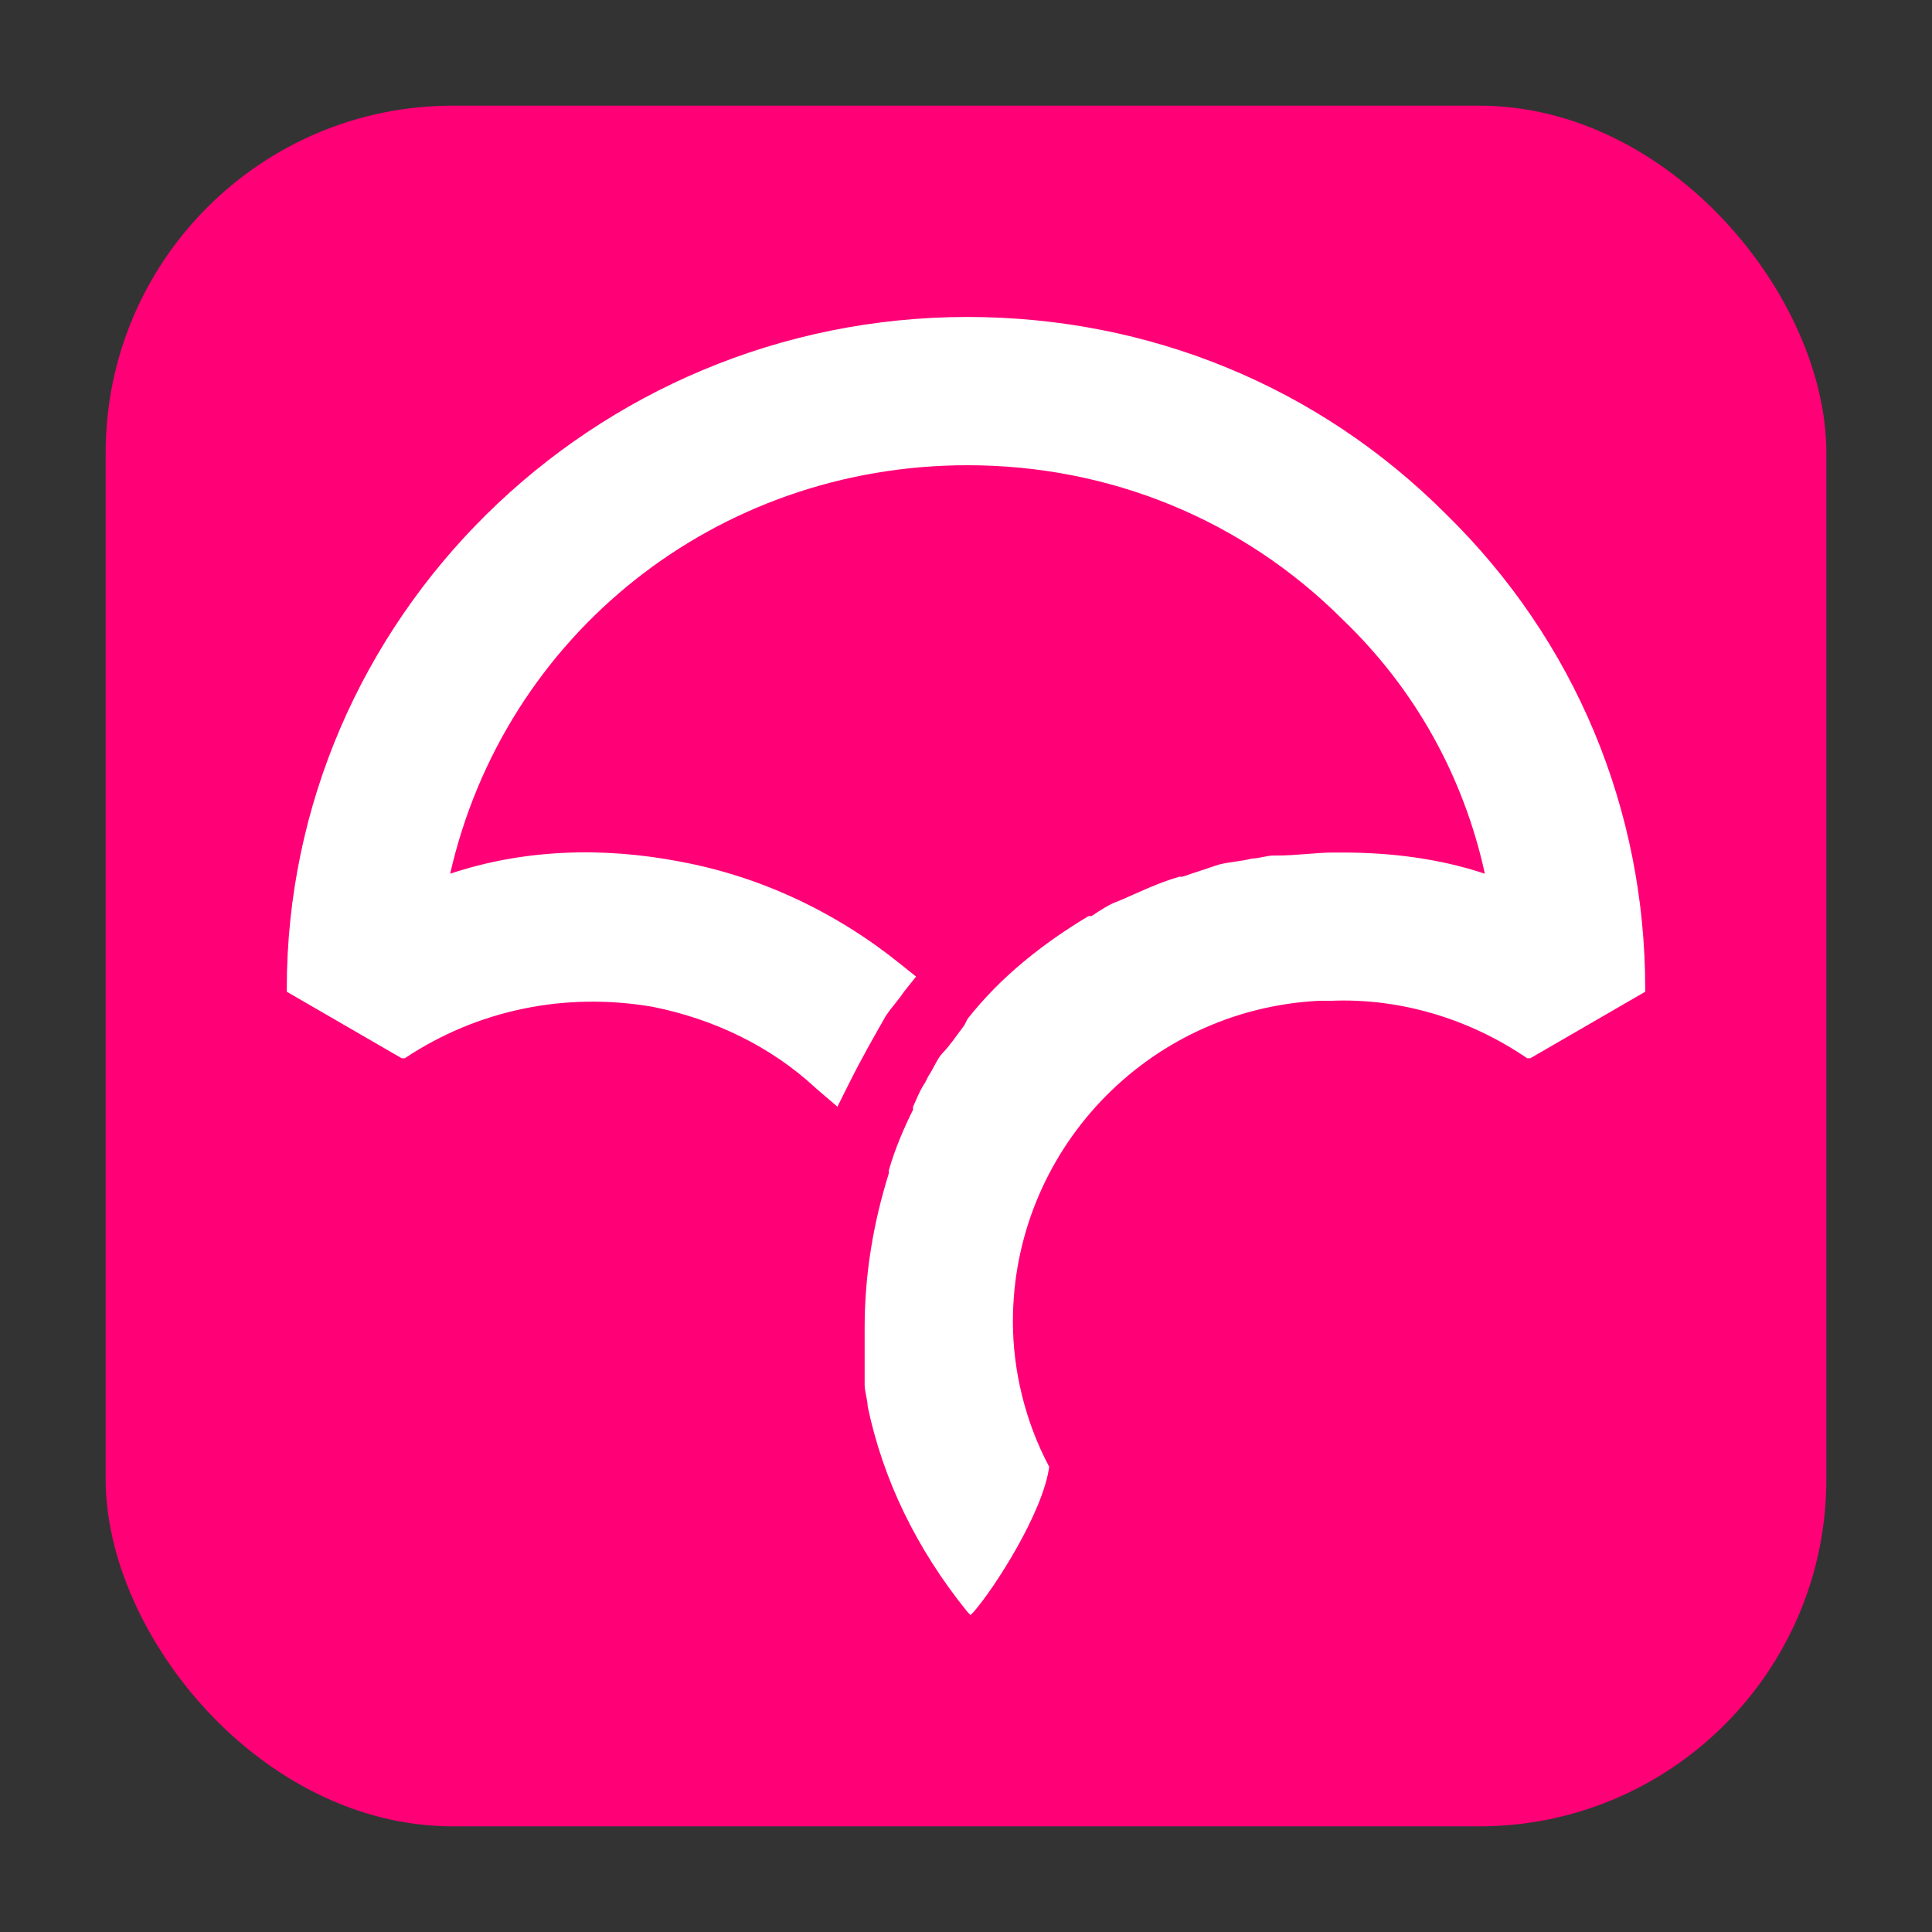 <svg xmlns="http://www.w3.org/2000/svg" fill="none" viewBox="0 0 256 256"><rect x="0" y="0" width="256" height="256" fill="#333333" stroke="none"/><rect width="228" height="228" x="14" y="14" fill="#f07" rx="46"/><path fill="#fff" d="M128.2 42C78.49 42 38 82.093 38 131.007v.401l15.234 8.82h.4c9.622-6.414 21.248-8.82 32.874-6.815 8.018 1.603 15.635 5.212 21.648 10.825l2.806 2.405 1.604-3.207c1.603-3.208 3.207-6.014 4.81-8.821.802-1.202 1.604-2.004 2.406-3.207l1.603-2.005-2.004-1.603c-8.419-6.816-18.441-11.628-29.265-13.632-10.423-2.005-20.847-1.604-30.468 1.604 7.216-31.674 35.279-54.126 68.552-54.126 18.842 0 36.482 7.216 49.711 20.447 9.621 9.222 16.036 20.849 18.842 33.679-6.014-2.005-12.428-2.807-18.842-2.807h-1.203c-2.405 0-4.81.401-7.617.401h-.401c-.801 0-2.004.401-2.806.401-1.603.401-2.806.401-4.41.802l-1.202.401-3.608 1.202h-.401c-2.806.802-5.212 2.005-8.018 3.208-1.203.401-2.405 1.203-3.608 2.005h-.401c-6.013 3.608-11.626 8.018-16.036 13.631l-.4.802c-1.203 1.604-2.005 2.807-2.807 3.609-.801.801-1.202 2.004-2.004 3.207l-.401.802c-.802 1.203-1.203 2.405-1.604 3.207v.401c-1.202 2.406-2.405 5.212-3.207 8.019v.401c-2.004 6.415-3.207 13.231-3.207 20.447v7.618c0 .802.401 2.005.401 2.807 2.004 9.622 6.414 18.843 13.229 27.263l.401.401.401-.401c2.806-3.207 9.221-13.231 10.022-19.245-3.207-6.014-4.81-12.83-4.81-19.244 0-22.453 17.639-41.296 40.49-42.499h1.603c9.221-.401 18.441 2.405 26.058 7.617h.401l15.234-8.82v-.401c0-23.655-9.22-46.107-26.459-62.946C174.704 51.22 152.254 42 128.2 42"/></svg>
